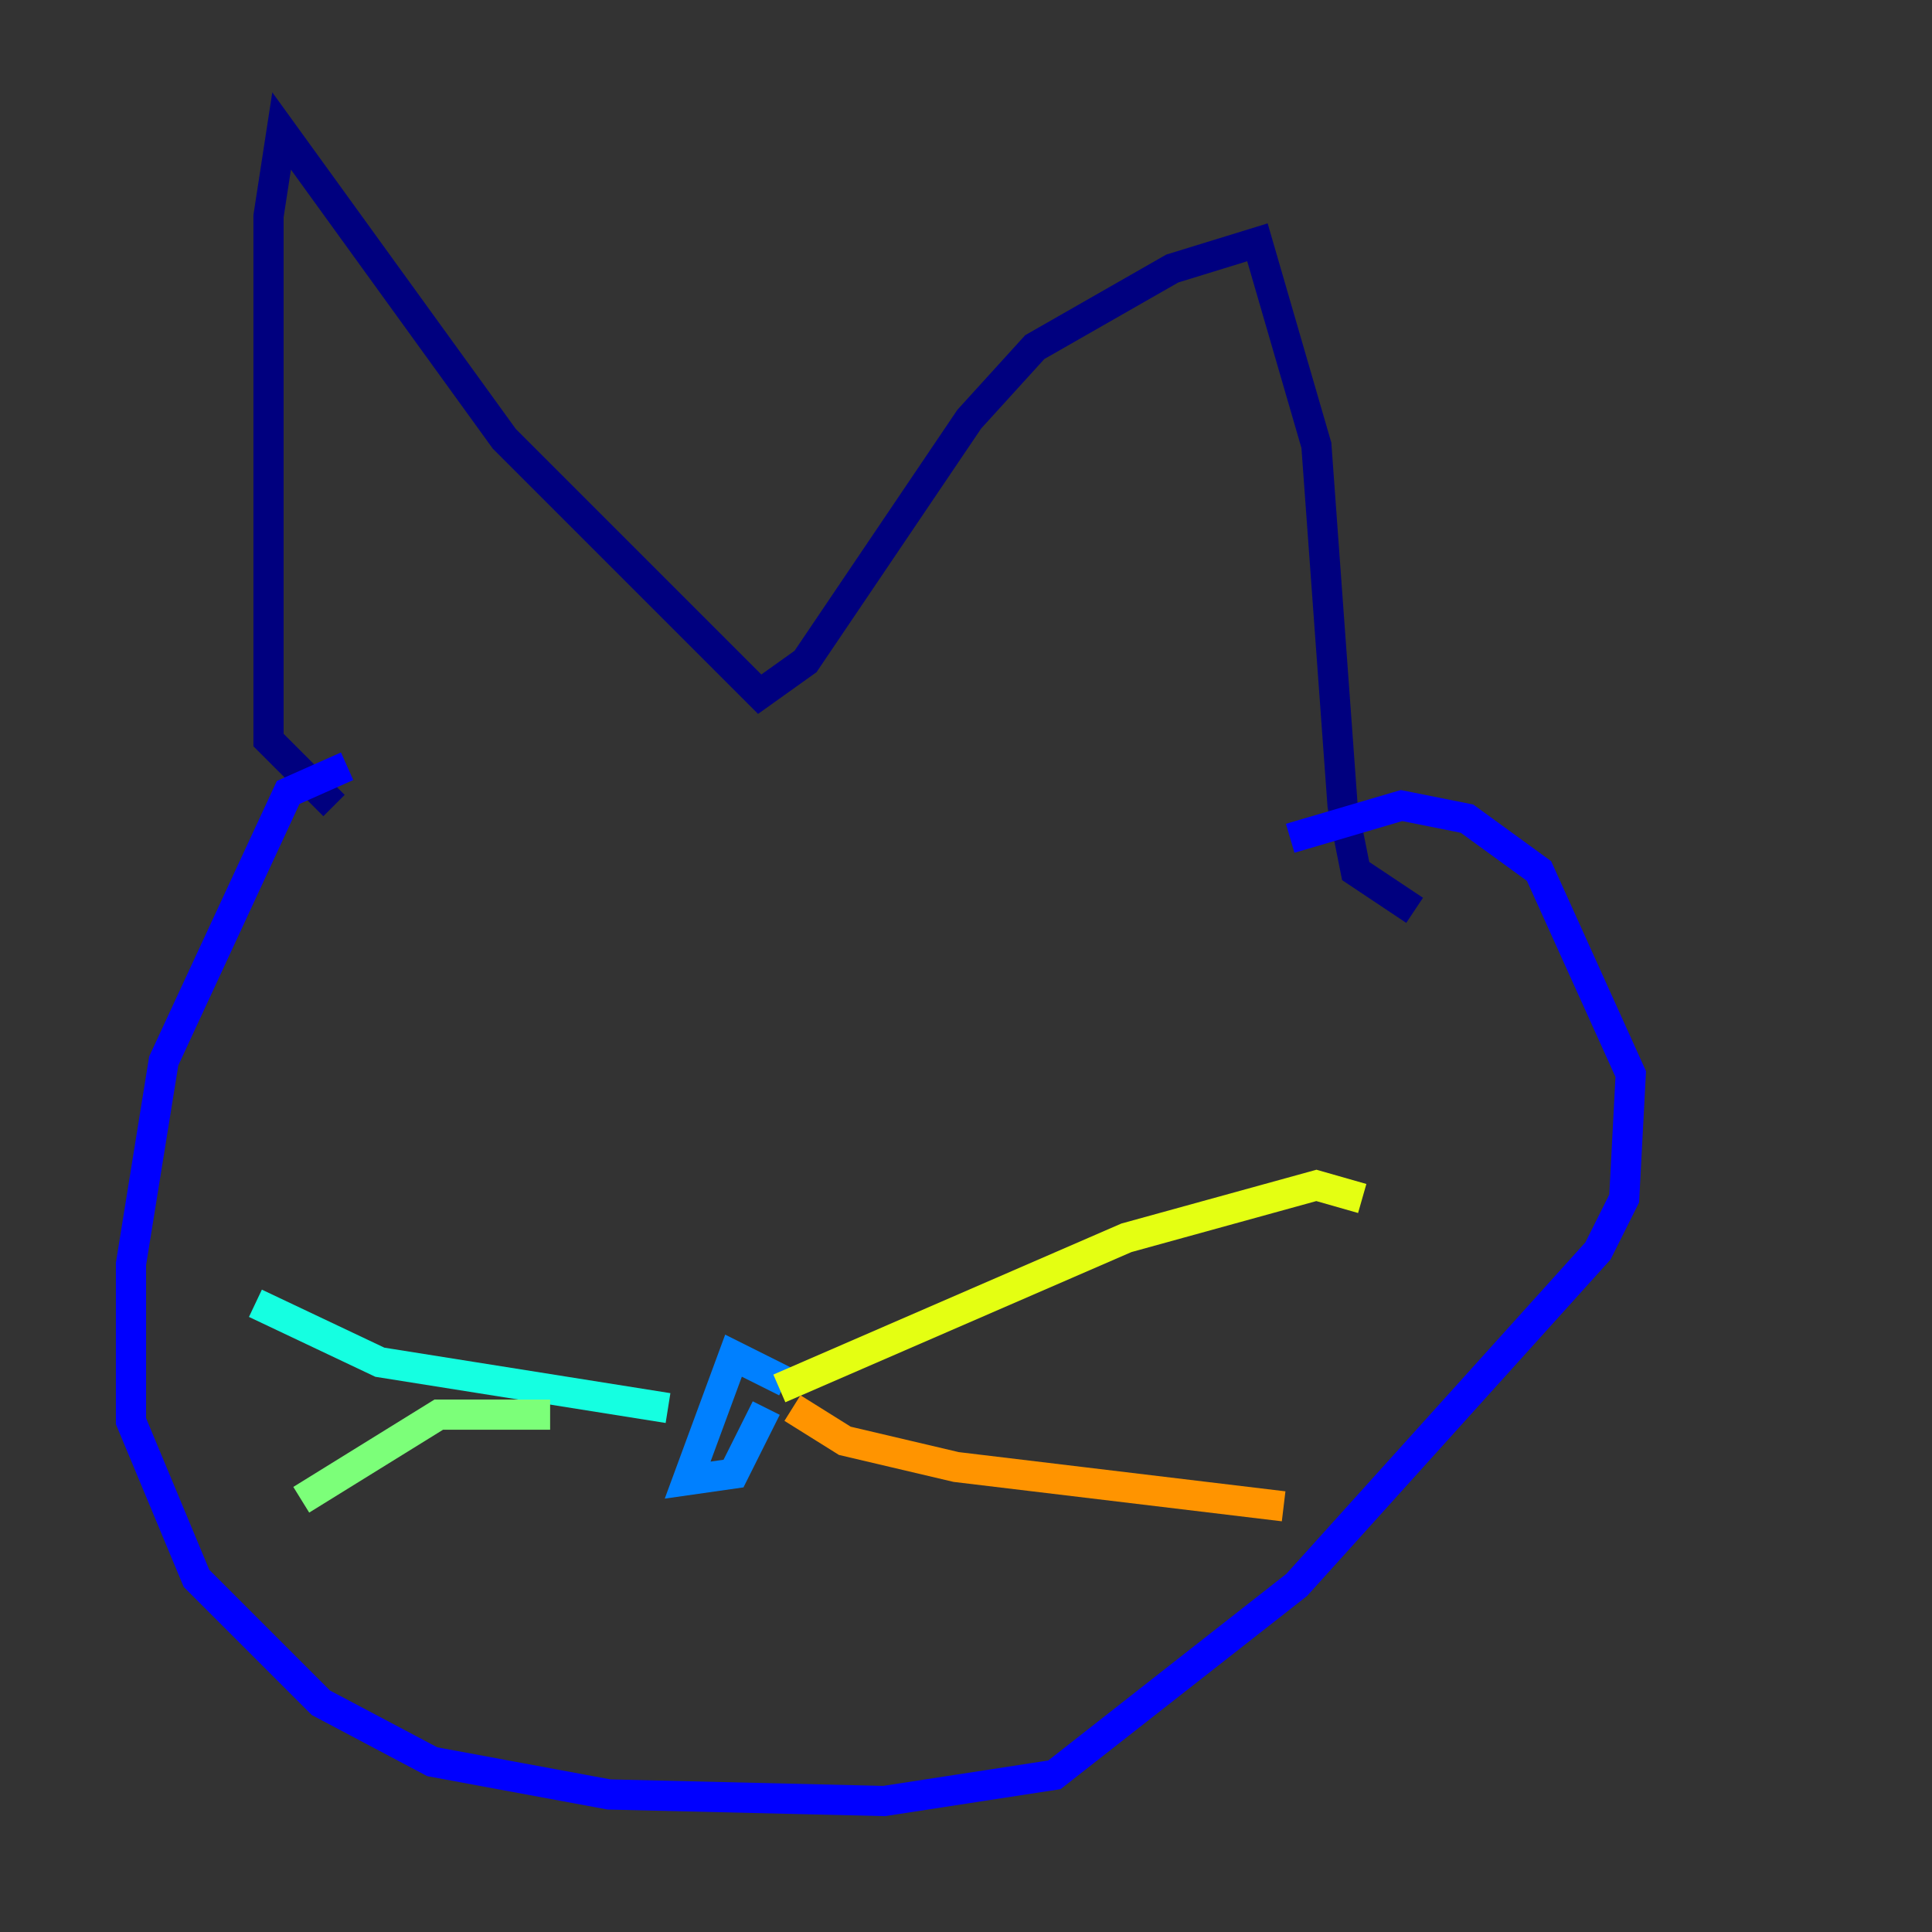 <?xml version="1.0" encoding="utf-8" ?>
<svg baseProfile="tiny" height="128" version="1.2" viewBox="0,0,128,128" width="128" xmlns="http://www.w3.org/2000/svg" xmlns:ev="http://www.w3.org/2001/xml-events" xmlns:xlink="http://www.w3.org/1999/xlink"><rect x="0" y="0" width="128" height="128" fill="#333333" stroke="none"/><defs /><polyline fill="none" points="22.129,53.37 17.79,49.031 17.79,14.319 18.658,8.678 33.41,29.071 50.332,45.993 53.37,43.824 64.217,27.77 68.556,22.997 77.668,17.79 83.308,16.054 87.214,29.505 88.949,53.37 89.817,57.709 93.722,60.312" stroke="#00007f" stroke-width="2" /><polyline fill="none" points="22.997,50.766 19.091,52.502 10.848,70.291 8.678,83.742 8.678,94.156 13.017,104.57 21.261,112.814 28.637,116.719 40.352,118.888 58.576,119.322 69.858,117.586 85.912,105.003 105.871,82.875 107.607,79.403 108.041,71.159 101.966,57.709 97.193,54.237 92.854,53.37 85.478,55.539" stroke="#0000ff" stroke-width="2" /><polyline fill="none" points="52.068,91.552 48.597,89.817 45.559,98.061 48.597,97.627 50.766,93.288" stroke="#0080ff" stroke-width="2" /><polyline fill="none" points="44.258,93.288 25.166,90.251 16.922,86.346" stroke="#15ffe1" stroke-width="2" /><polyline fill="none" points="36.447,93.722 29.071,93.722 19.959,99.363" stroke="#7cff79" stroke-width="2" /><polyline fill="none" points="51.634,91.986 74.63,82.007 87.214,78.536 90.251,79.403" stroke="#e4ff12" stroke-width="2" /><polyline fill="none" points="52.502,93.288 55.973,95.458 63.349,97.193 85.044,99.797" stroke="#ff9400" stroke-width="2" /><polyline fill="none" points="33.844,64.651 33.844,64.651" stroke="#ff1d00" stroke-width="2" /><polyline fill="none" points="59.878,64.217 59.878,64.217" stroke="#7f0000" stroke-width="2" /></svg>